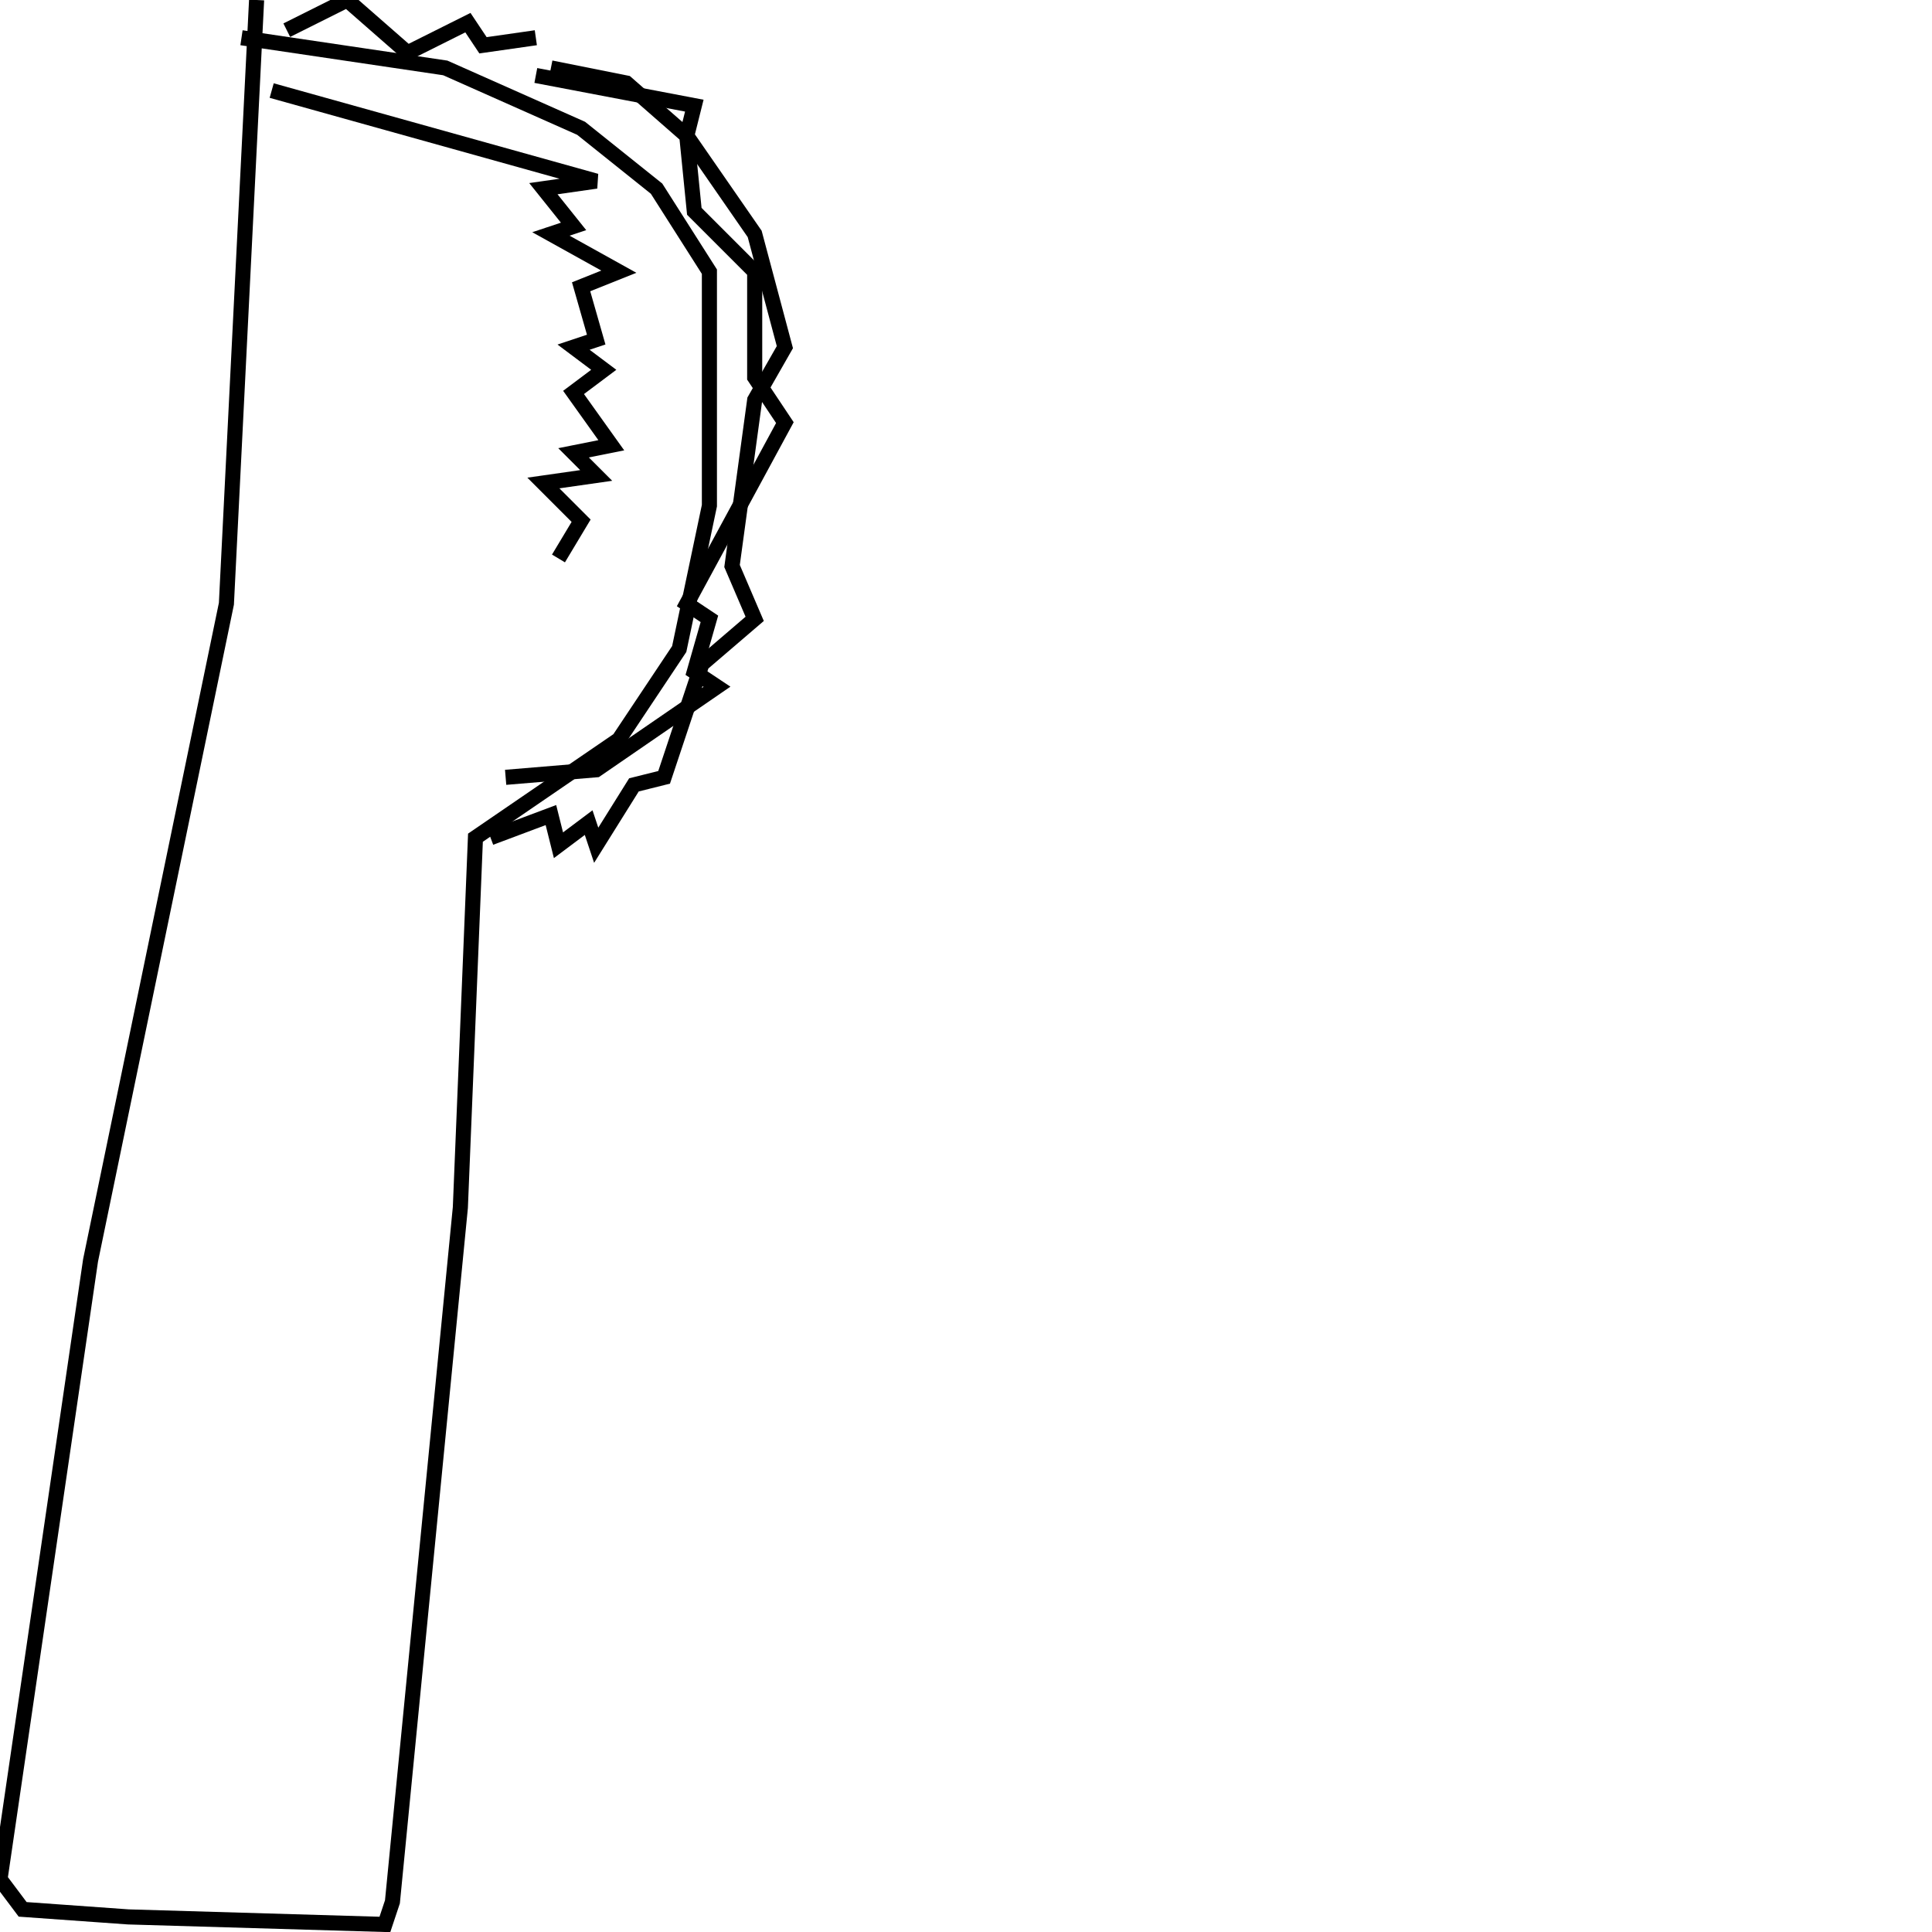 <?xml version="1.0" encoding="utf-8" ?>
<svg baseProfile="full" height="256" version="1.1" width="256" xmlns="http://www.w3.org/2000/svg" xmlns:ev="http://www.w3.org/2001/xml-events" xmlns:xlink="http://www.w3.org/1999/xlink"><defs /><polyline fill="none" points="34,0 30,80 12,167 0,249 3,253 17,254 51,255 52,252 61,160 63,111 82,98 90,86 94,67 94,36 87,25 77,17 59,9 32,5" stroke="rgb(0%,0%,0%)" stroke-width="2" /><polyline fill="none" points="73,9 83,11 91,18 92,28 100,36 100,50 104,56 91,80 94,82 92,89 95,91 79,102 67,103" stroke="rgb(0%,0%,0%)" stroke-width="2" /><polyline fill="none" points="71,5 64,6 62,3 54,7 46,0 38,4" stroke="rgb(0%,0%,0%)" stroke-width="2" /><polyline fill="none" points="71,10 92,14 91,18 100,31 104,46 100,53 97,75 100,82 93,88 88,103 84,104 79,112 78,109 74,112 73,108 65,111" stroke="rgb(0%,0%,0%)" stroke-width="2" /><polyline fill="none" points="36,12 79,24 72,25 76,30 73,31 82,36 77,38 79,45 76,46 80,49 76,52 81,59 76,60 79,63 72,64 77,69 74,74" stroke="rgb(0%,0%,0%)" stroke-width="2" /></svg>